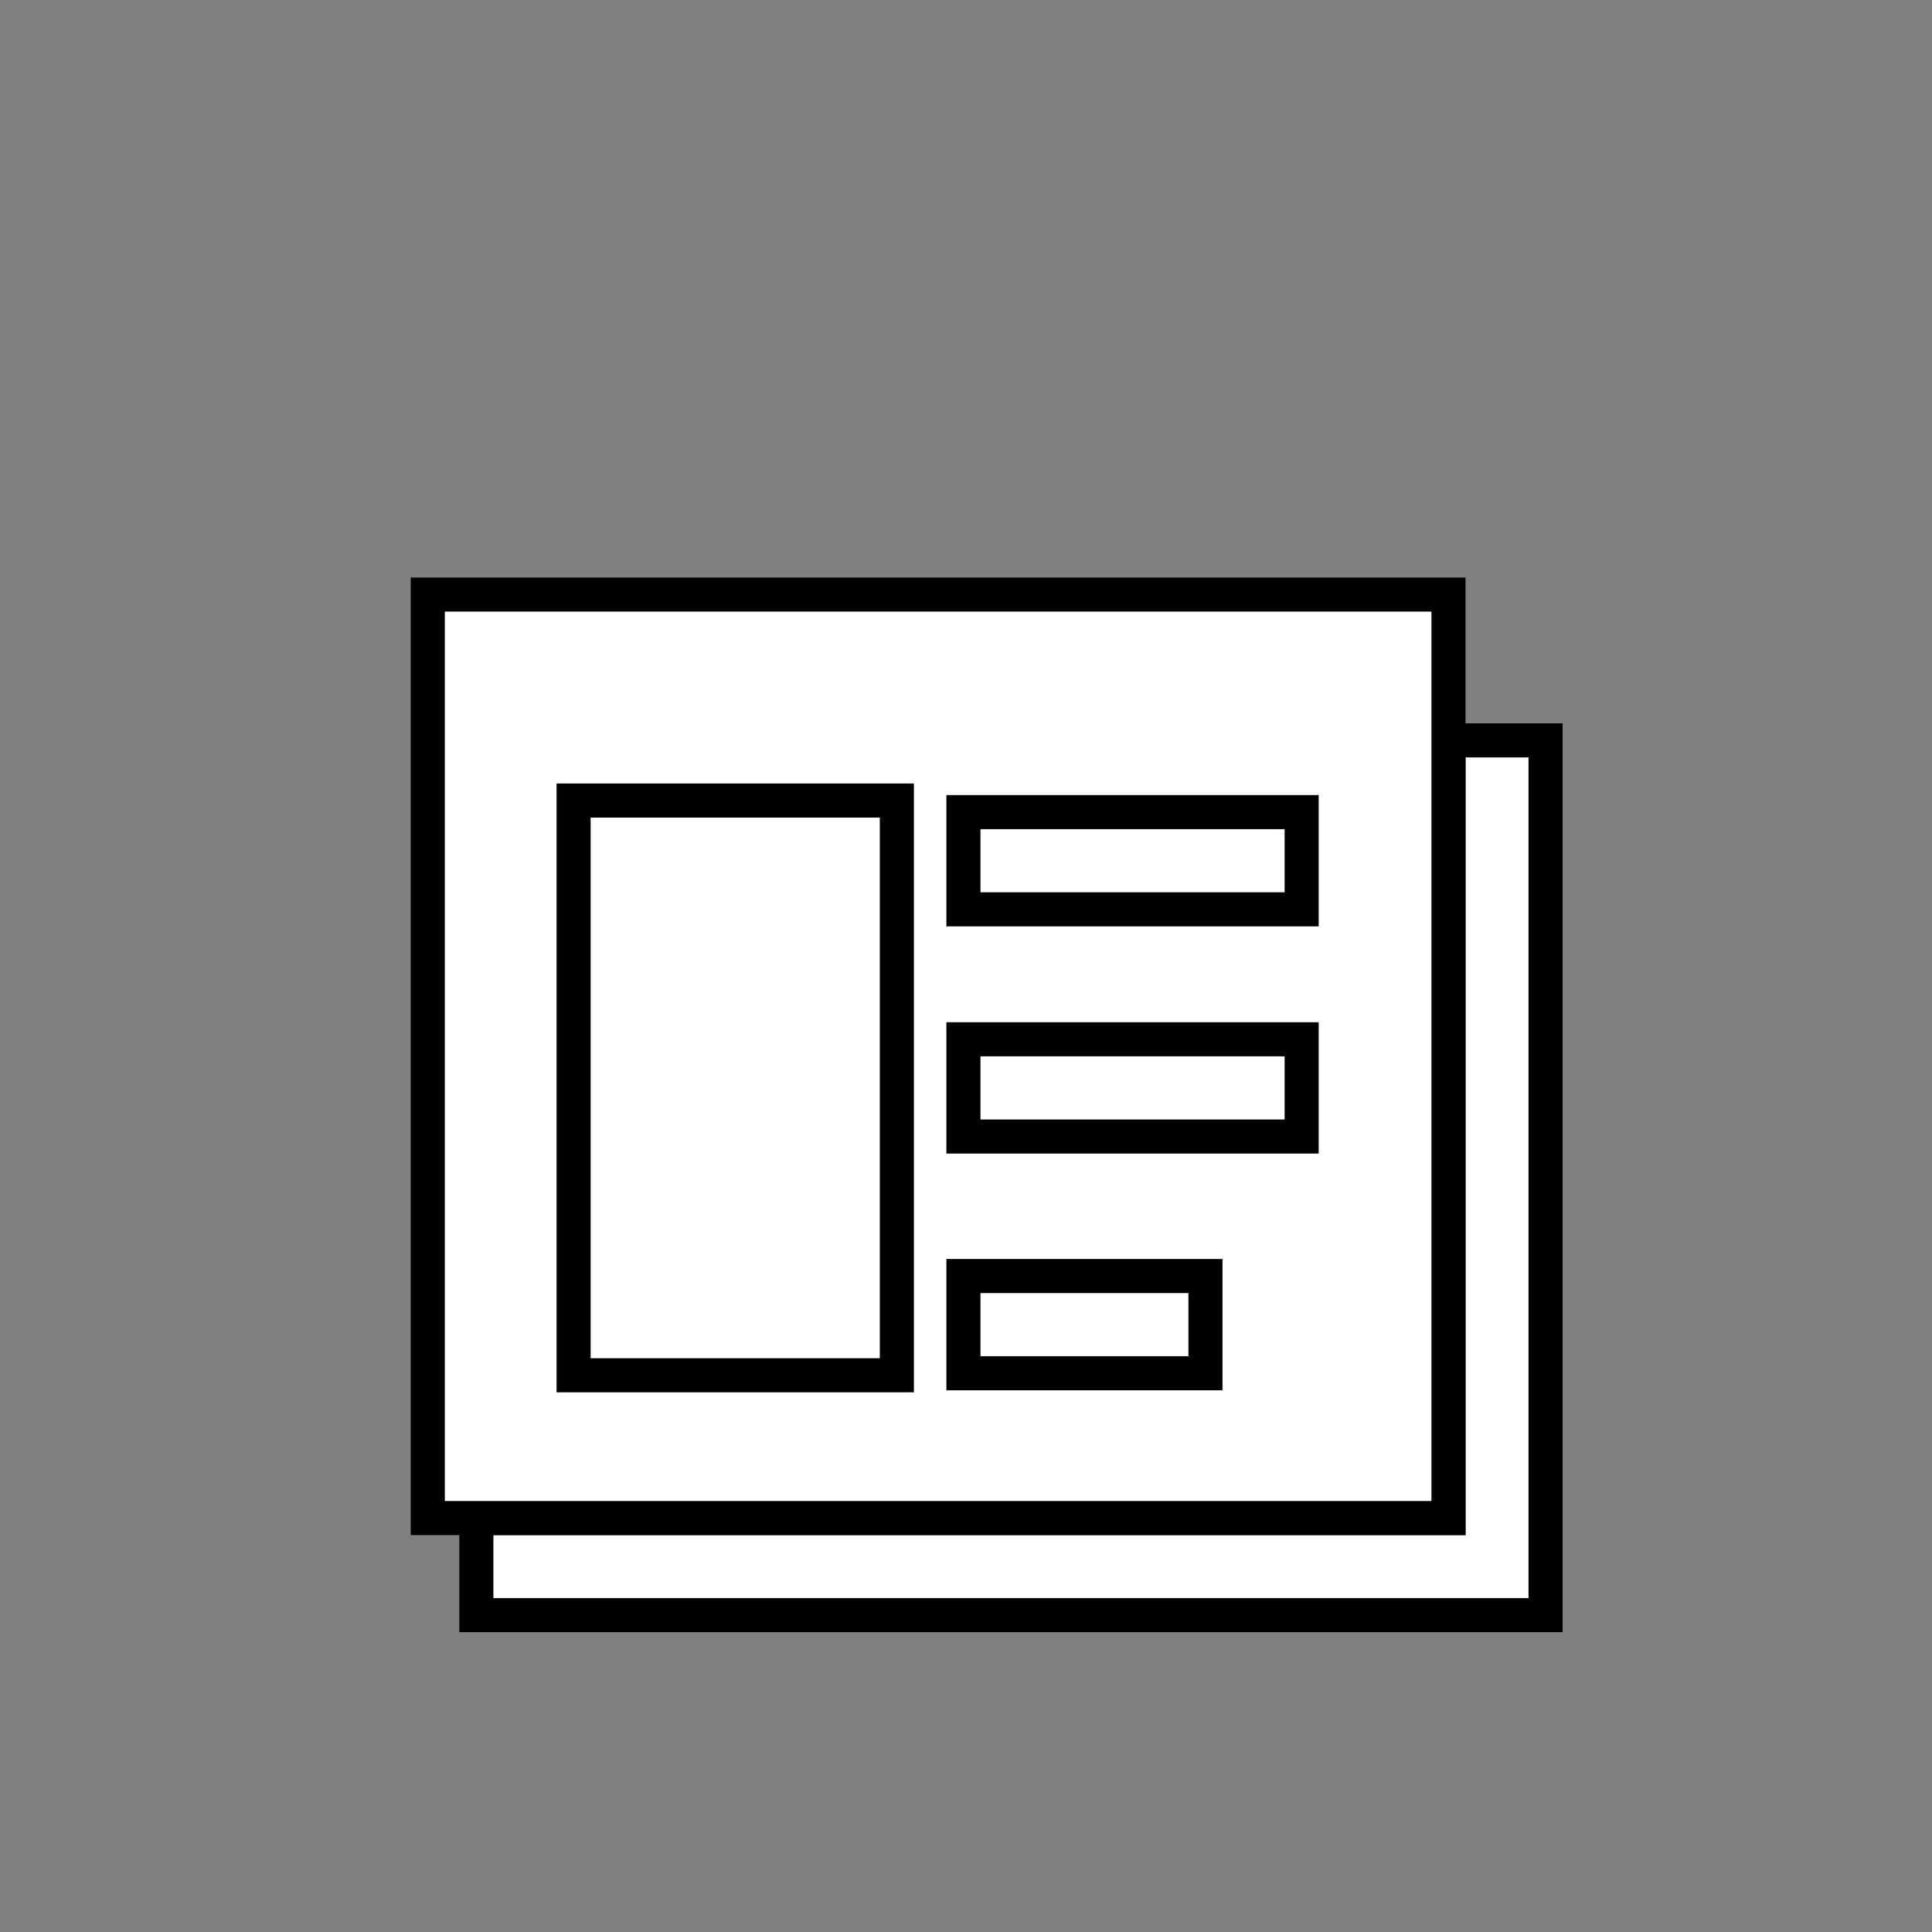 <?xml version="1.0" encoding="utf-8"?>
<!-- Generator: Adobe Illustrator 17.0.0, SVG Export Plug-In . SVG Version: 6.00 Build 0)  -->
<!DOCTYPE svg PUBLIC "-//W3C//DTD SVG 1.1//EN" "http://www.w3.org/Graphics/SVG/1.1/DTD/svg11.dtd">
<svg version="1.1" id="Layer_1" xmlns="http://www.w3.org/2000/svg" xmlns:xlink="http://www.w3.org/1999/xlink" x="0px" y="0px"
	 width="141.732px" height="141.732px" viewBox="0 0 141.732 141.732" enable-background="new 0 0 141.732 141.732"
	 xml:space="preserve">
<rect x="0" y="0" width="141.732" height="141.732" fill="#808080" stroke="none"/>
<g>
	<polygon fill="#FFFFFF" stroke="#000000" stroke-width="2.5" stroke-miterlimit="10" points="106.261,54.314 106.261,111.364 
		34.947,111.364 34.947,118.487 113.382,118.487 113.382,54.314 	"/>
	
		<rect x="31.382" y="43.617" fill="#FFFFFF" stroke="#000000" stroke-width="2.5" stroke-miterlimit="10" width="74.879" height="67.748"/>
	
		<rect x="42.079" y="58.727" fill="#FFFFFF" stroke="#000000" stroke-width="2.5" stroke-miterlimit="10" width="23.715" height="42.164"/>
	
		<rect x="70.678" y="59.577" fill="#FFFFFF" stroke="#000000" stroke-width="2.5" stroke-miterlimit="10" width="24.811" height="7.132"/>
	
		<rect x="70.678" y="76.243" fill="#FFFFFF" stroke="#000000" stroke-width="2.5" stroke-miterlimit="10" width="24.811" height="7.132"/>
	
		<rect x="70.678" y="93.611" fill="#FFFFFF" stroke="#000000" stroke-width="2.5" stroke-miterlimit="10" width="17.754" height="7.132"/>
</g>
</svg>
